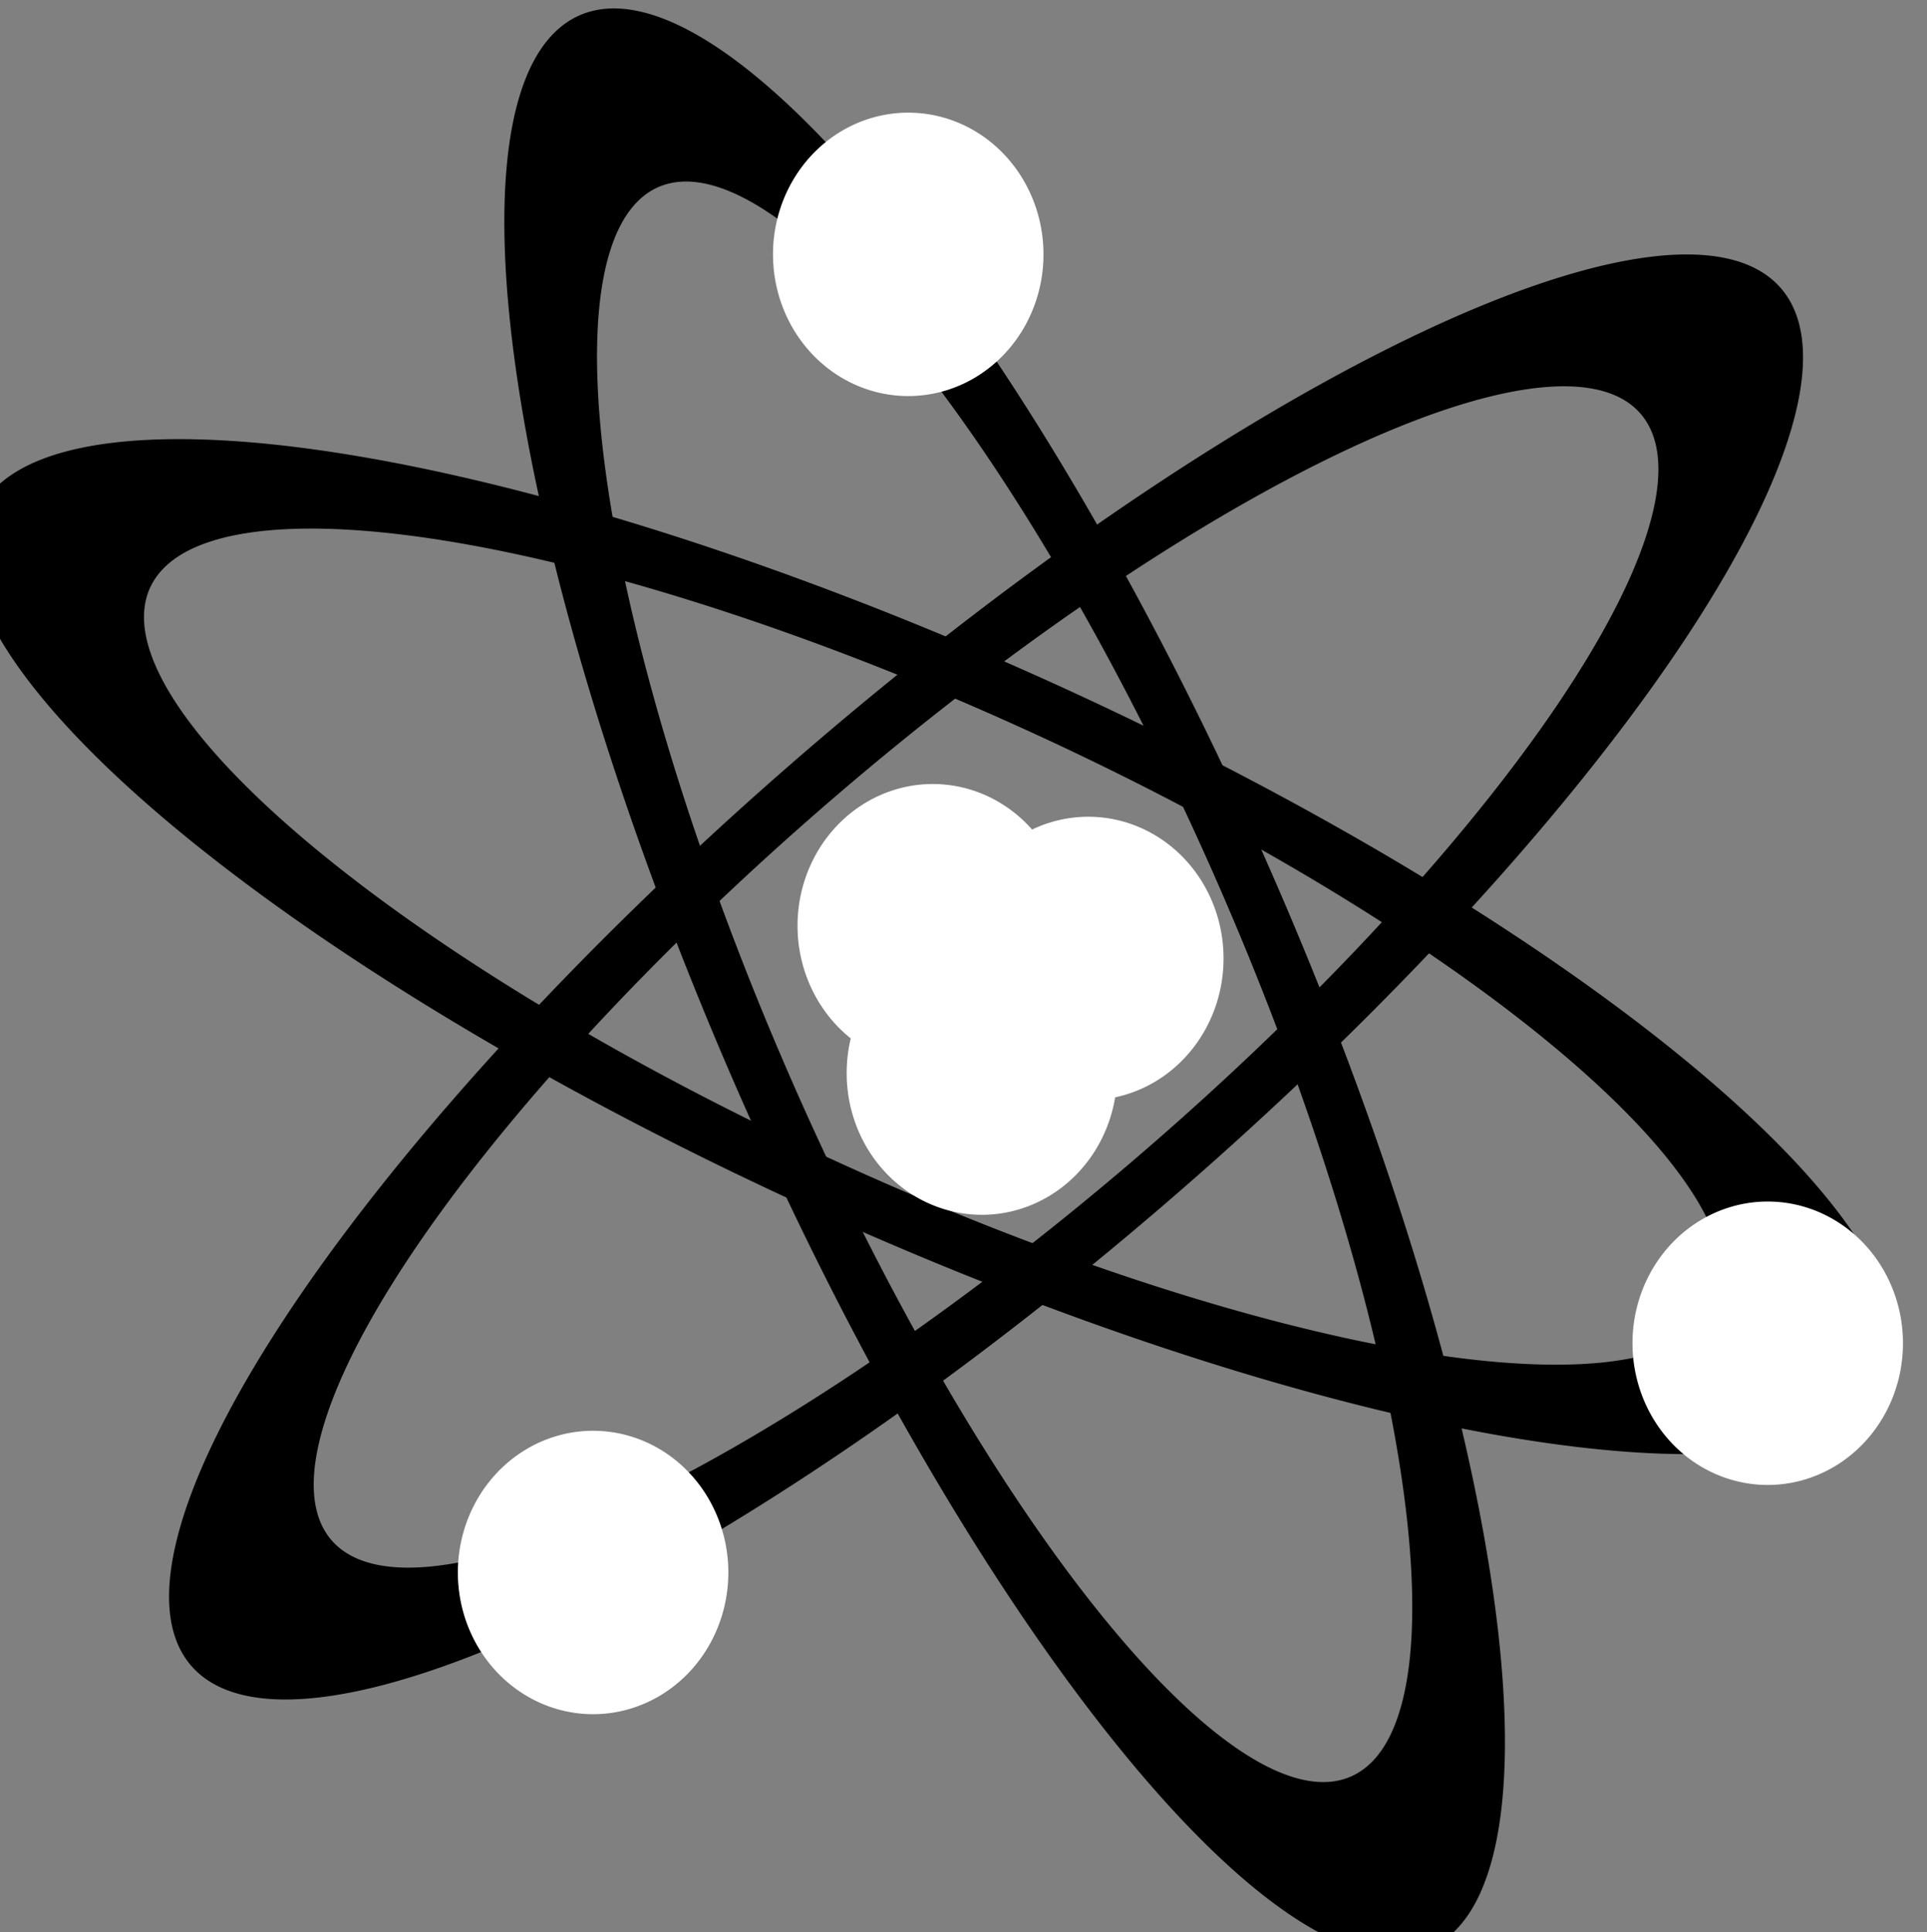 <?xml version="1.0" encoding="UTF-8" standalone="no"?>
<!-- Created with Inkscape (http://www.inkscape.org/) -->

<!DOCTYPE svg PUBLIC "-//W3C//DTD SVG 1.0//EN" "http://www.w3.org/TR/2001/REC-SVG-20010904/DTD/svg10.dtd">

<svg
   xmlns:svg="http://www.w3.org/2000/svg"
   xmlns="http://www.w3.org/2000/svg"
   version="1.0"
   width="48"
   height="48.119"
   viewBox="0 0 48 48.119"
   id="Layer_1"
   xml:space="preserve"
   style="overflow:visible"><rect x="0" y="0" width="48" height="48.119" fill="#808080" stroke="none"/><defs
   id="defs150" />
   

<path
   d="m -12.03,8.462 a 20.389,21.919 0 1 1 -40.779,0 20.389,21.919 0 1 1 40.779,0 z"
   transform="matrix(-0.233,0.574,-0.818,0.521,23.93,38.531)"
   id="path156"
   style="fill:none;stroke:#000000;stroke-width:4.236;stroke-linecap:round;stroke-miterlimit:4;stroke-opacity:1;stroke-dasharray:none" /><path
   d="m -12.03,8.462 a 20.389,21.919 0 1 1 -40.779,0 20.389,21.919 0 1 1 40.779,0 z"
   transform="matrix(-0.479,-0.39,-0.26,-0.94,11.696,19.762)"
   id="path156-1"
   style="fill:none;stroke:#000000;stroke-width:4.236;stroke-linecap:round;stroke-miterlimit:4;stroke-opacity:1;stroke-dasharray:none" /><path
   d="m -12.03,8.462 a 20.389,21.919 0 1 1 -40.779,0 20.389,21.919 0 1 1 40.779,0 z"
   transform="matrix(-0.615,0.031,-0.815,-0.525,10.209,29.023)"
   id="path156-1-2"
   style="fill:none;stroke:#000000;stroke-width:4.236;stroke-linecap:round;stroke-miterlimit:4;stroke-opacity:1;stroke-dasharray:none" /><path
   d="m -35.478,34.764 a 1.733,1.733 0 1 1 -3.466,0 1.733,1.733 0 1 1 3.466,0 z"
   transform="matrix(1.239,0,0,1.298,60.878,-5.962)"
   id="path974"
   style="fill:#FFFFFF;fill-opacity:1;stroke:#FFFFFF;stroke-width:1.972;stroke-linecap:round;stroke-miterlimit:4;stroke-opacity:1;stroke-dasharray:none" /><path
   d="m -35.478,34.764 a 1.733,1.733 0 1 1 -3.466,0 1.733,1.733 0 1 1 3.466,0 z"
   transform="matrix(1.239,0,0,1.298,68.728,-38.789)"
   id="path974-3"
   style="fill:#FFFFFF;fill-opacity:1;stroke:#FFFFFF;stroke-width:1.972;stroke-linecap:round;stroke-miterlimit:4;stroke-opacity:1;stroke-dasharray:none" /><path
   d="m -35.478,34.764 a 1.733,1.733 0 1 1 -3.466,0 1.733,1.733 0 1 1 3.466,0 z"
   transform="matrix(1.239,0,0,1.298,90.137,-11.671)"
   id="path974-4"
   style="fill:#FFFFFF;fill-opacity:1;stroke:#FFFFFF;stroke-width:1.972;stroke-linecap:round;stroke-miterlimit:4;stroke-opacity:1;stroke-dasharray:none" /><path
   d="m -35.478,34.764 a 1.733,1.733 0 1 1 -3.466,0 1.733,1.733 0 1 1 3.466,0 z"
   transform="matrix(1.239,0,0,1.298,69.339,-22.069)"
   id="path974-1"
   style="fill:#FFFFFF;fill-opacity:1;stroke:#FFFFFF;stroke-width:1.972;stroke-linecap:round;stroke-miterlimit:4;stroke-opacity:1;stroke-dasharray:none" /><path
   d="m -35.478,34.764 a 1.733,1.733 0 1 1 -3.466,0 1.733,1.733 0 1 1 3.466,0 z"
   transform="matrix(1.239,0,0,1.298,73.213,-21.254)"
   id="path974-8"
   style="fill:#FFFFFF;fill-opacity:1;stroke:#FFFFFF;stroke-width:1.972;stroke-linecap:round;stroke-miterlimit:4;stroke-opacity:1;stroke-dasharray:none" /><path
   d="m -35.478,34.764 a 1.733,1.733 0 1 1 -3.466,0 1.733,1.733 0 1 1 3.466,0 z"
   transform="matrix(1.239,0,0,1.298,70.563,-18.399)"
   id="path974-0"
   style="fill:#FFFFFF;fill-opacity:1;stroke:#FFFFFF;stroke-width:1.972;stroke-linecap:round;stroke-miterlimit:4;stroke-opacity:1;stroke-dasharray:none" /></svg>
